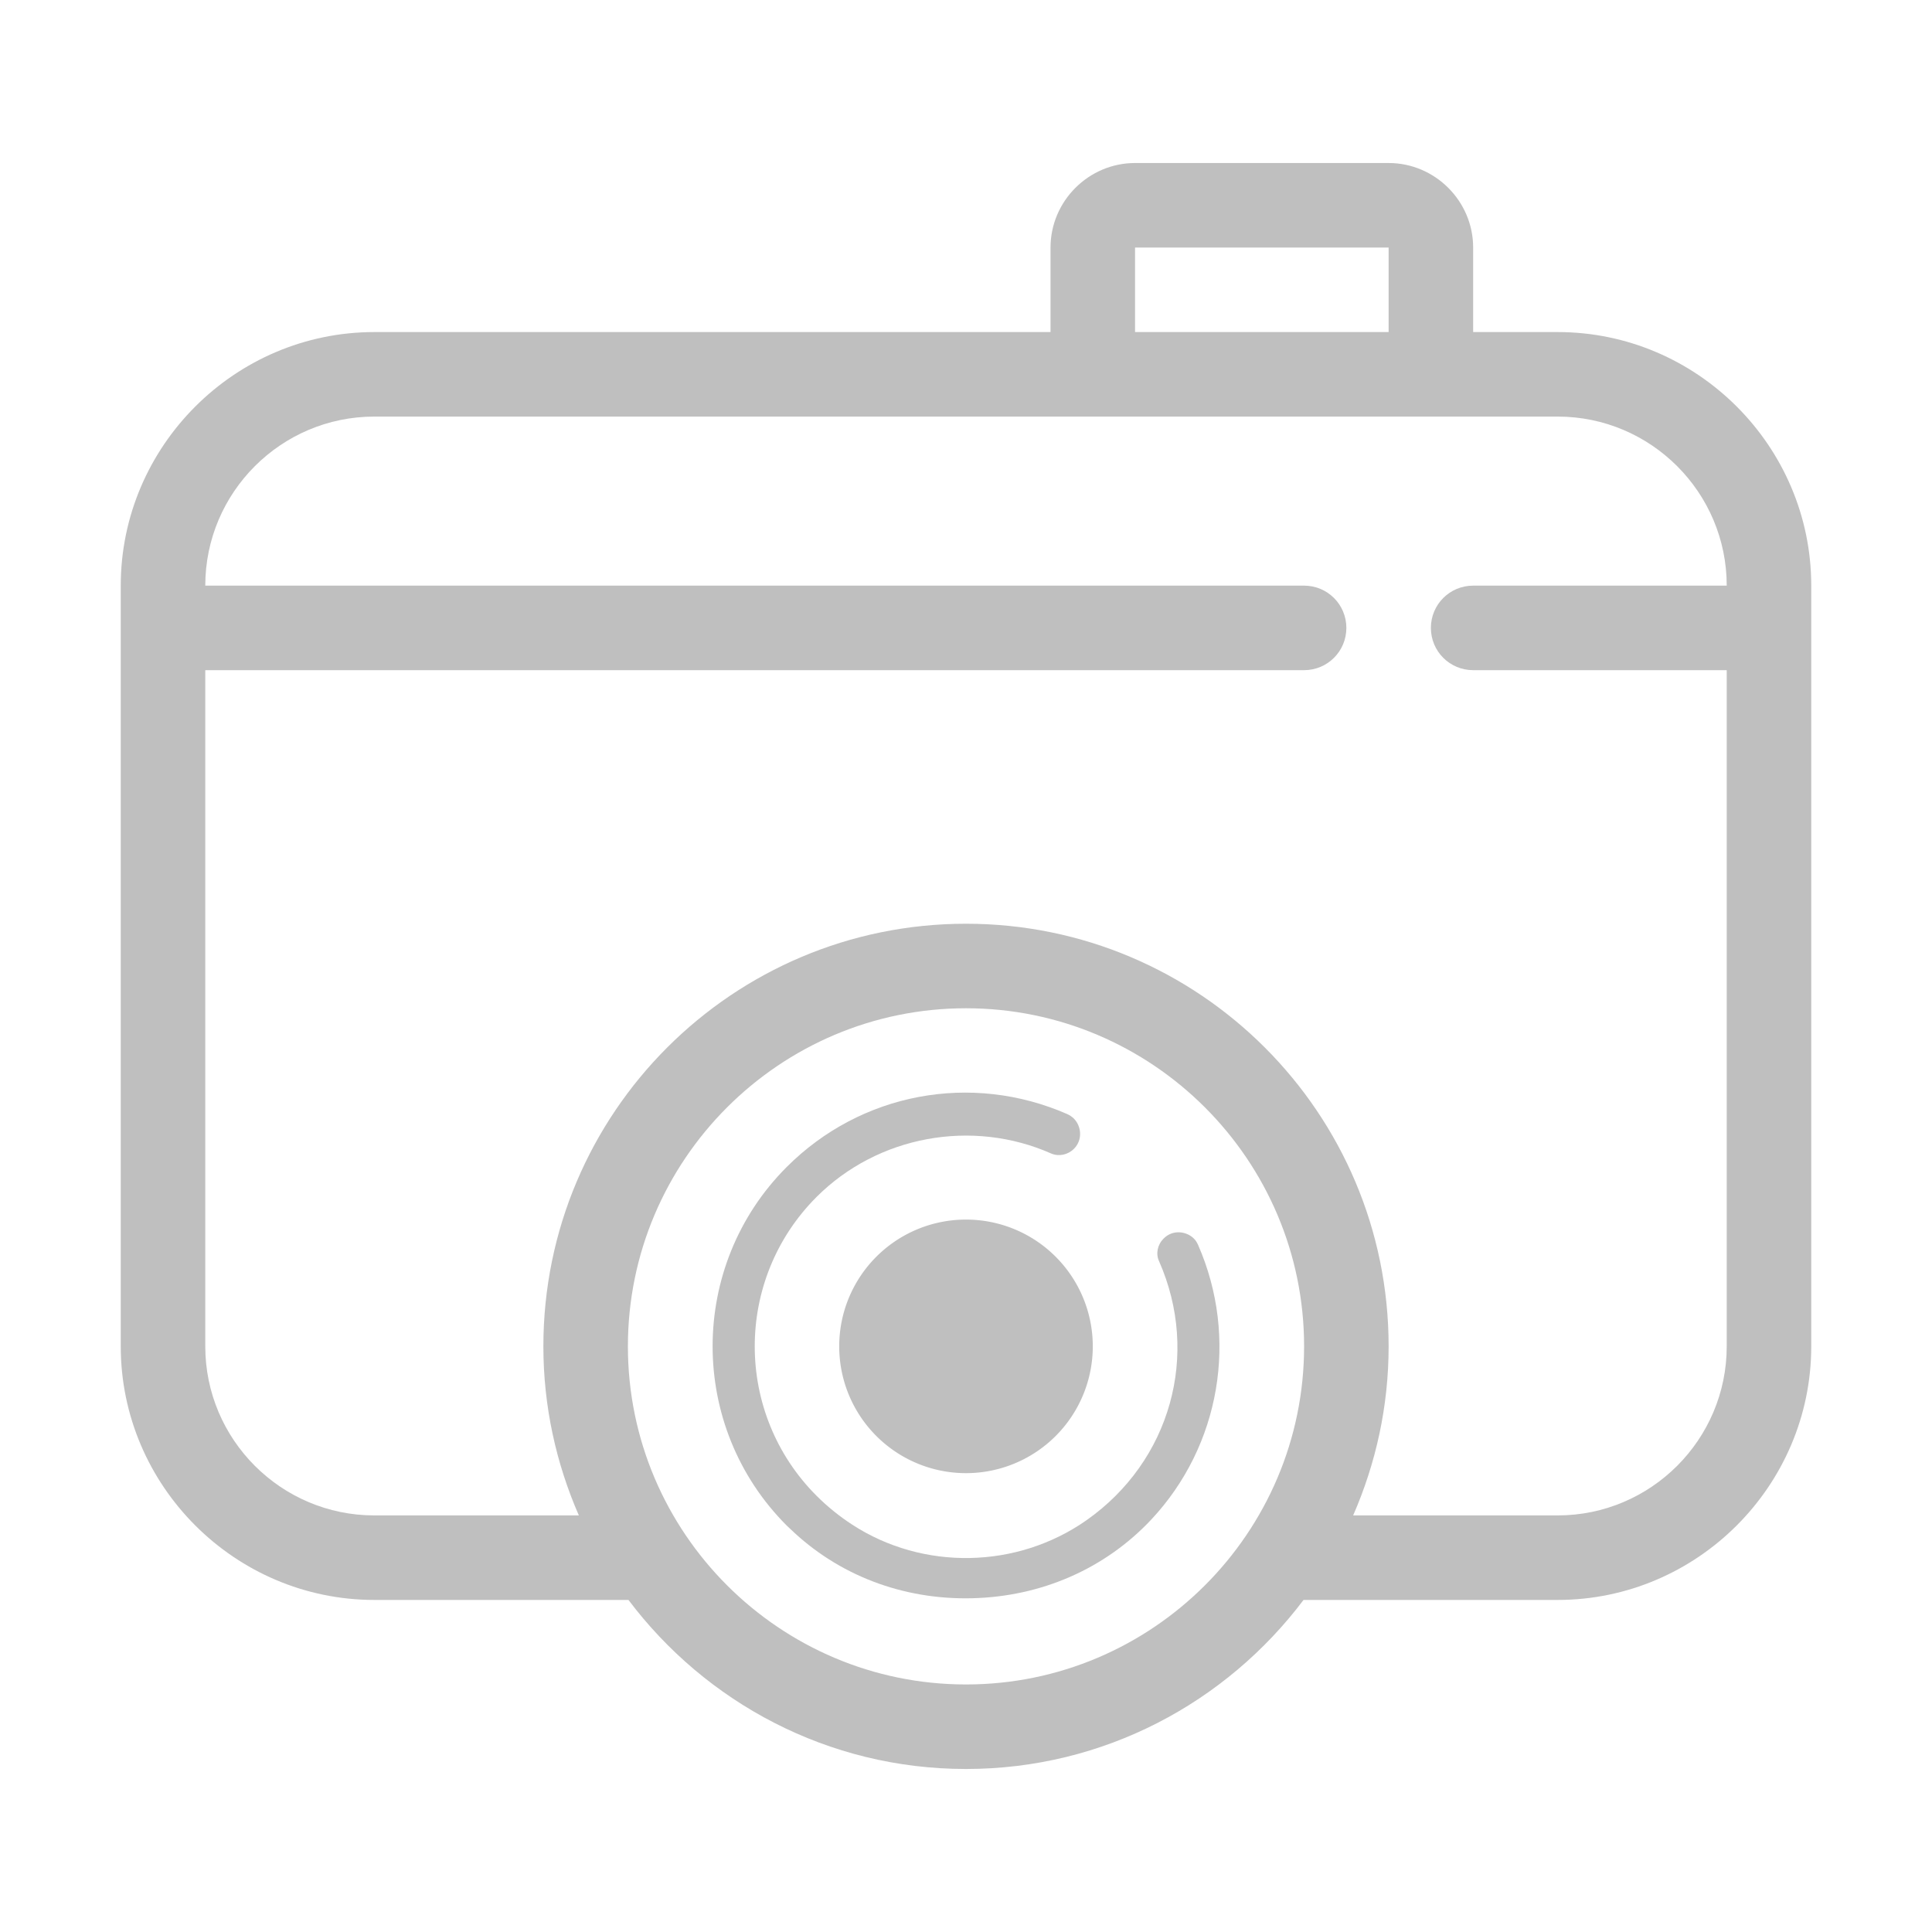 <?xml version="1.0" standalone="no"?><!DOCTYPE svg PUBLIC "-//W3C//DTD SVG 1.1//EN" "http://www.w3.org/Graphics/SVG/1.1/DTD/svg11.dtd"><svg t="1682919536766" class="icon" viewBox="0 0 1024 1024" version="1.1" xmlns="http://www.w3.org/2000/svg" p-id="2849" xmlns:xlink="http://www.w3.org/1999/xlink" width="200" height="200"><path d="M825.6 176h-44.8v-44.8c0-24.6-20.2-44.8-44.8-44.8H601.6c-24.6 0-44.8 20.2-44.8 44.8V176H198.4C124.5 176 64 236.5 64 310.4v403.2C64 787.5 124.5 848 198.4 848h134.7c40.9 54.3 105.7 89.6 178.9 89.6s138-35.3 178.9-89.6h134.7c73.9 0 134.4-60.5 134.4-134.4V310.4c0-73.9-60.5-134.4-134.4-134.4z m-224-44.8H736V176H601.6v-44.8zM512 892.8c-98.8 0-179.2-80.4-179.2-179.2 0-98.8 80.4-179.2 179.2-179.2s179.2 80.4 179.2 179.2c0 98.8-80.4 179.2-179.2 179.2z m403.2-179.2c0 49.4-40.2 89.6-89.6 89.6H717.2c12-27.5 18.8-57.7 18.8-89.6 0-123.7-100.3-224-224-224s-224 100.3-224 224c0 31.9 6.8 62.1 18.8 89.6H198.4c-49.4 0-89.6-40.2-89.6-89.6V355.2h582.4c12.4 0 22.4-10 22.4-22.4 0-12.4-10-22.4-22.4-22.4H108.8c0-49.4 40.2-89.6 89.6-89.6H825.6c49.4 0 89.6 40.2 89.6 89.6H780.8c-12.4 0-22.4 10-22.4 22.4 0 12.4 10 22.4 22.4 22.4h134.4v358.4z" p-id="2850" fill="#bfbfbf"></path><path d="M512 713.6m-67.2 0a67.2 67.2 0 1 0 134.4 0 67.2 67.2 0 1 0-134.4 0Z" p-id="2851" fill="#bfbfbf"></path><path d="M635 659.8c-0.6-1.3-1.3-2.5-2.3-3.4-3.8-3.8-11.1-4.9-16 0.1-3.2 3.2-4.2 8-2.4 11.9 21.9 49.6 6.1 106.1-38.5 137.4-36.8 25.8-86.6 26.7-124.1 2.3-6.9-4.5-13.2-9.6-18.9-15.3-43.7-43.7-43.7-114.7 0-158.4 32.4-32.4 82.4-41.6 124.4-23 4 1.7 8.8 0.7 12-2.5 4.9-4.9 3.8-12.2 0-16-1-1-2.2-1.8-3.5-2.4-51-22.3-109.4-11.3-148.7 28-52.4 52.4-52.4 137.7 0 190.1l1.7 1.6c25.6 24.7 59.8 37.8 96.6 36.9 36.8-0.9 70.5-15.7 94.9-41.7 36.6-39.1 46.4-96.3 24.8-145.6z" p-id="2852" fill="#bfbfbf"></path></svg>